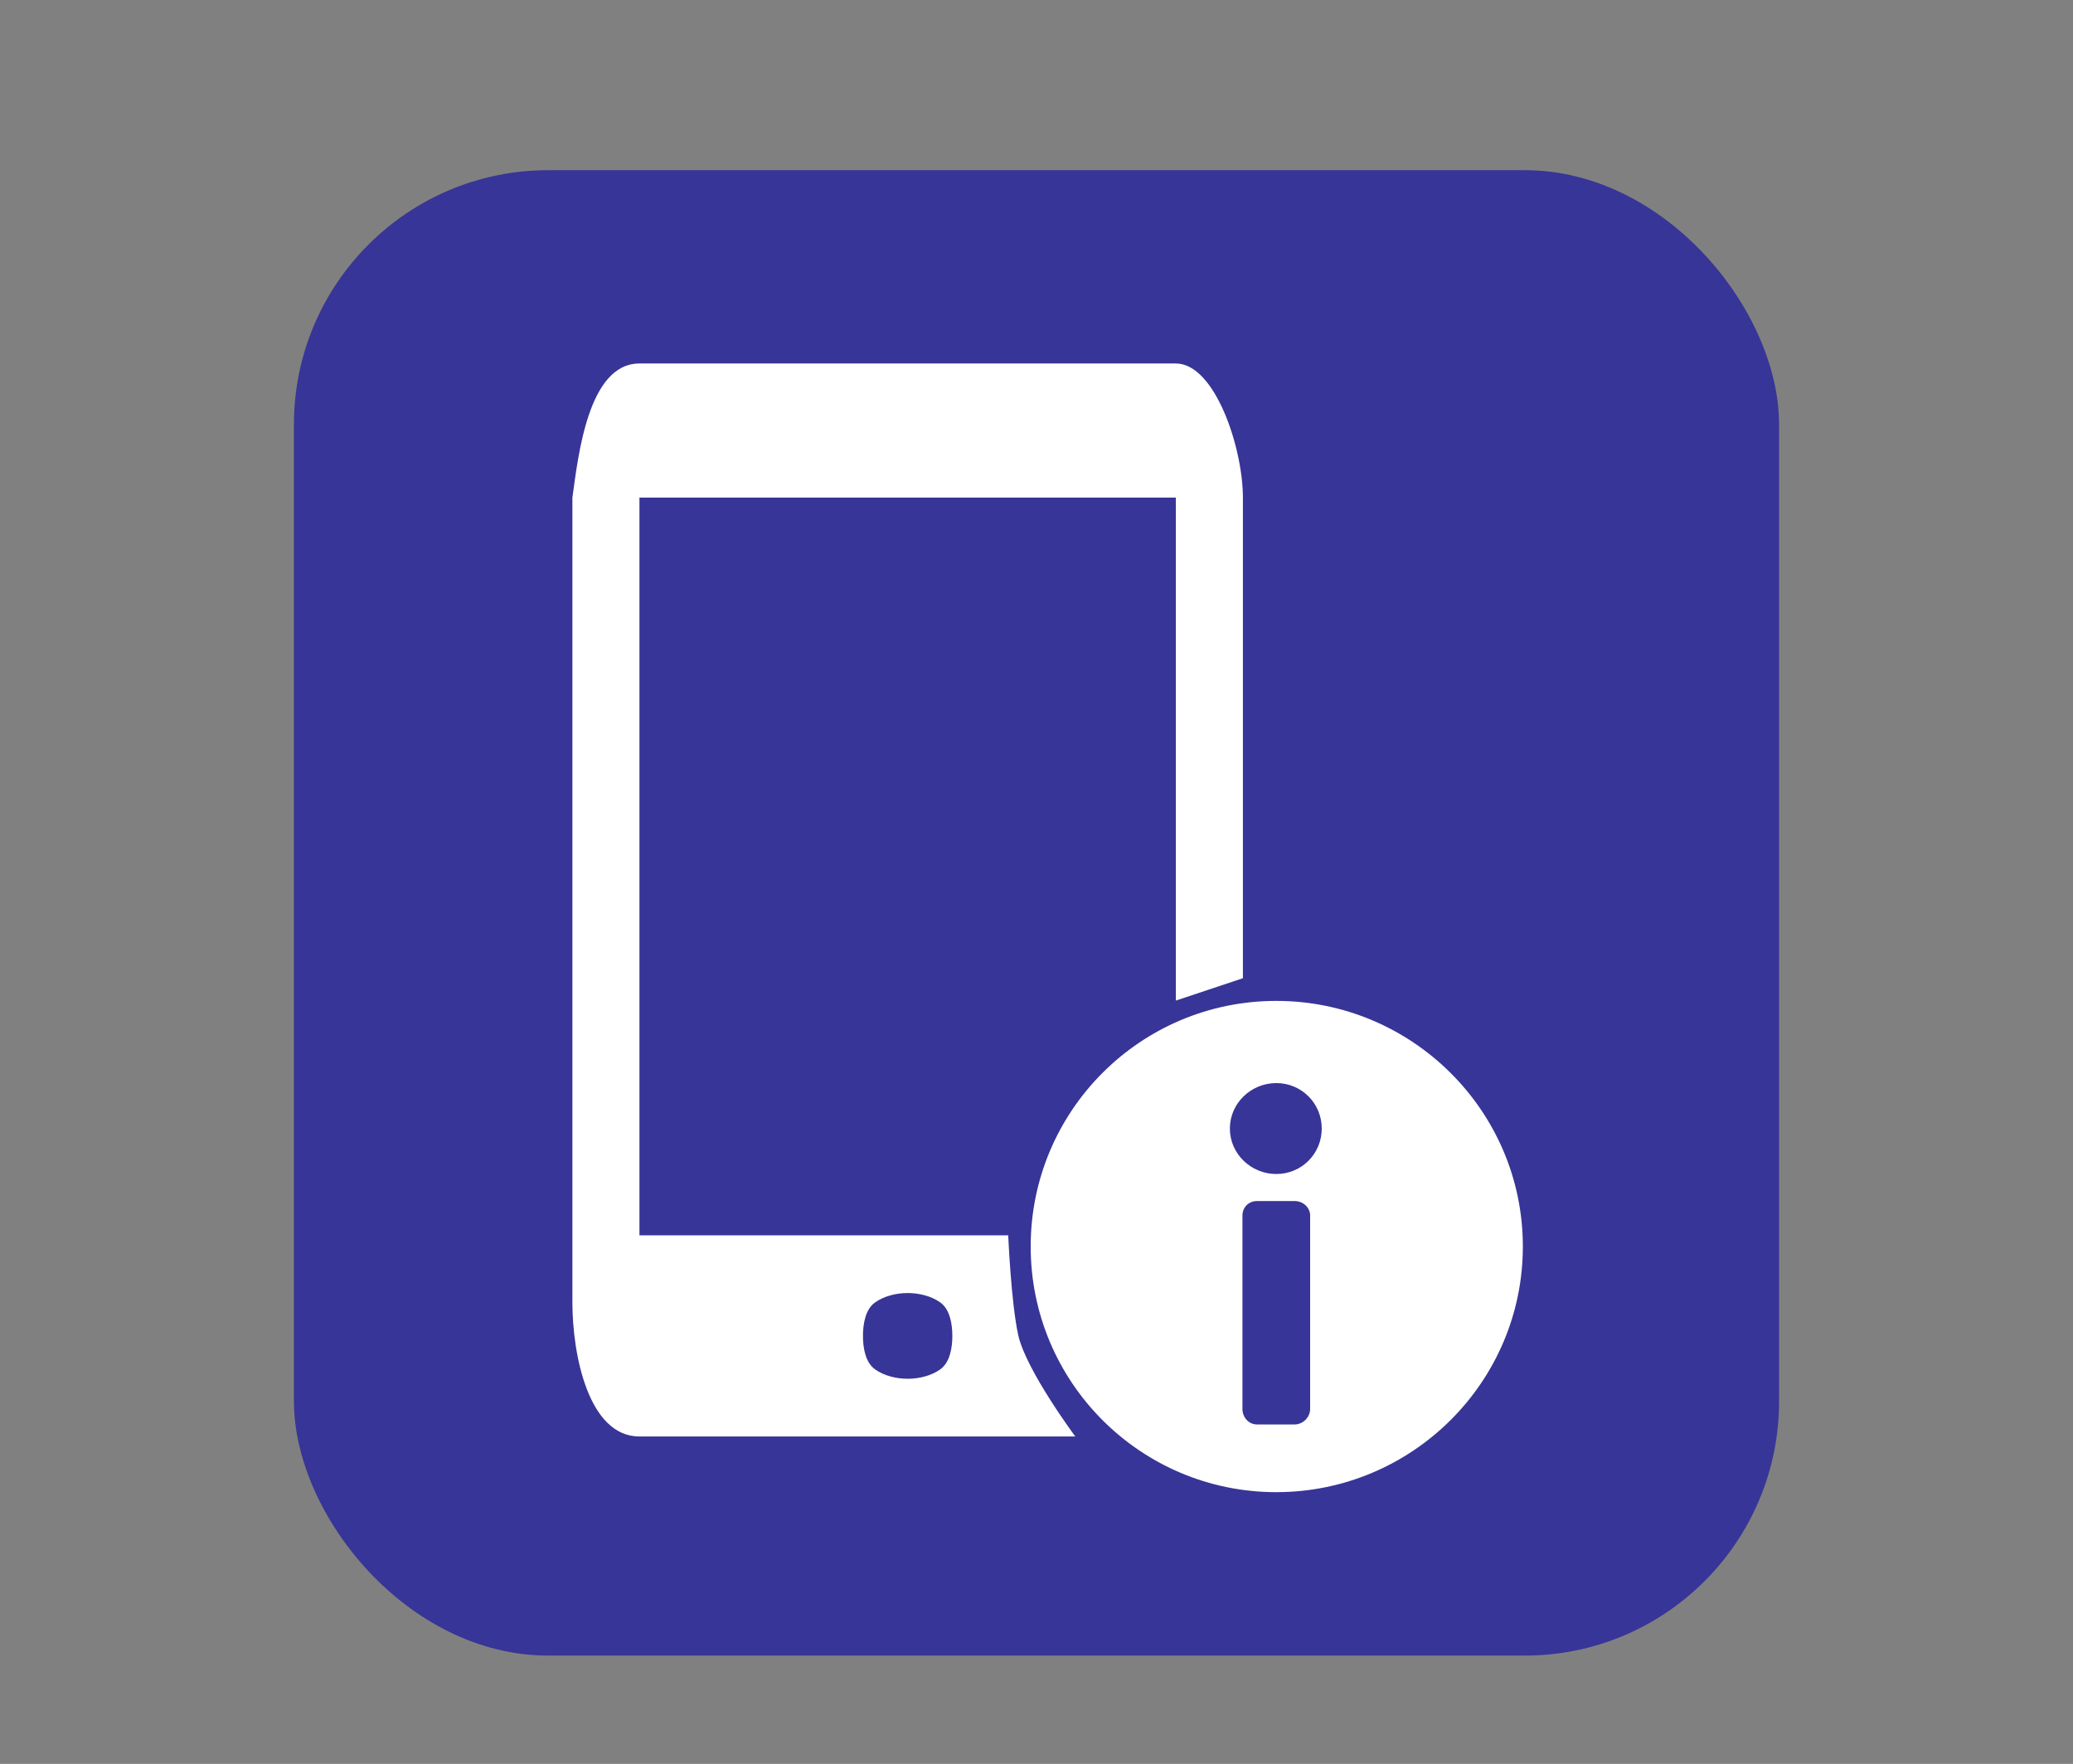 <?xml version="1.0" encoding="UTF-8"?>
<svg xmlns="http://www.w3.org/2000/svg" xmlns:xlink="http://www.w3.org/1999/xlink" baseProfile="tiny" contentScriptType="text/ecmascript" contentStyleType="text/css" height="57px" preserveAspectRatio="xMidYMid meet" version="1.1" viewBox="0 0 67 57" width="67px" x="0px" y="0px" zoomAndPan="magnify">
<rect x="0" y="0" width="67" height="57" fill="#808080" stroke="none"/>
<rect color="#000000" display="inline" fill="#0500a7" fill-opacity="0.588" fill-rule="nonzero" height="48" ry="8.217" stroke="none" visibility="visible" width="48" x="9.5" y="5.5"/>
<path color="#000000" d="M 41.25 32.344 C 36.864 32.344 33.312 35.895 33.312 40.281 C 33.312 44.667 36.864 48.219 41.25 48.219 C 45.636 48.219 49.219 44.667 49.219 40.281 C 49.219 35.895 45.636 32.344 41.25 32.344 z M 41.25 35.0 C 42.067 35.0 42.719 35.652 42.719 36.469 C 42.719 37.286 42.067 37.938 41.25 37.938 C 40.433 37.938 39.75 37.286 39.75 36.469 C 39.75 35.652 40.433 35.0 41.25 35.0 z M 40.625 38.812 L 41.844 38.812 C 42.111 38.812 42.344 39.014 42.344 39.281 L 42.344 45.531 C 42.344 45.799 42.111 46.031 41.844 46.031 L 40.625 46.031 C 40.357 46.031 40.156 45.799 40.156 45.531 L 40.156 39.281 C 40.156 39.014 40.357 38.812 40.625 38.812 z " display="inline" fill="#ffffff" fill-opacity="1" fill-rule="nonzero" stroke="none" stroke-width="1" visibility="visible"/>
<defs>
<linearGradient gradientUnits="userSpaceOnUse" x1="40" x2="40" xlink:actuate="onLoad" xlink:show="other" xlink:type="simple" y1="54" y2="4">
<stop offset="0" stop-color="#d0cbc5"/>
<stop offset="0.503" stop-color="#fafcef"/>
<stop offset="0.969" stop-color="#ffffff"/>
<stop offset="1" stop-color="#ffffff"/>
</linearGradient>
</defs>
<path d="M 40.171 31.611 L 40.171 29.083 L 40.171 16.08 C 40.171 14.468 39.267 11.746 38.004 11.746 L 20.667 11.746 C 19.007 11.746 18.686 14.743 18.5 16.08 L 18.5 42.086 C 18.5 43.784 19.023 46.42 20.667 46.42 L 29.336 46.42 L 34.754 46.42 C 34.754 46.42 33.154 44.268 32.908 43.138 C 32.678 42.085 32.586 39.919 32.586 39.919 L 31.503 39.919 L 29.336 39.919 L 20.667 39.919 L 20.667 16.08 L 38.004 16.08 L 38.004 27.999 L 38.004 32.334 M 30.387 44.253 C 29.813 44.655 28.859 44.655 28.285 44.253 C 27.97 44.032 27.891 43.554 27.891 43.169 C 27.891 42.785 27.97 42.306 28.285 42.086 C 28.859 41.684 29.813 41.684 30.387 42.086 C 30.701 42.306 30.78 42.785 30.78 43.169 C 30.78 43.554 30.701 44.032 30.387 44.253 z " fill="#ffffff" fill-opacity="1" stroke-opacity="0.3"/>
</svg>
